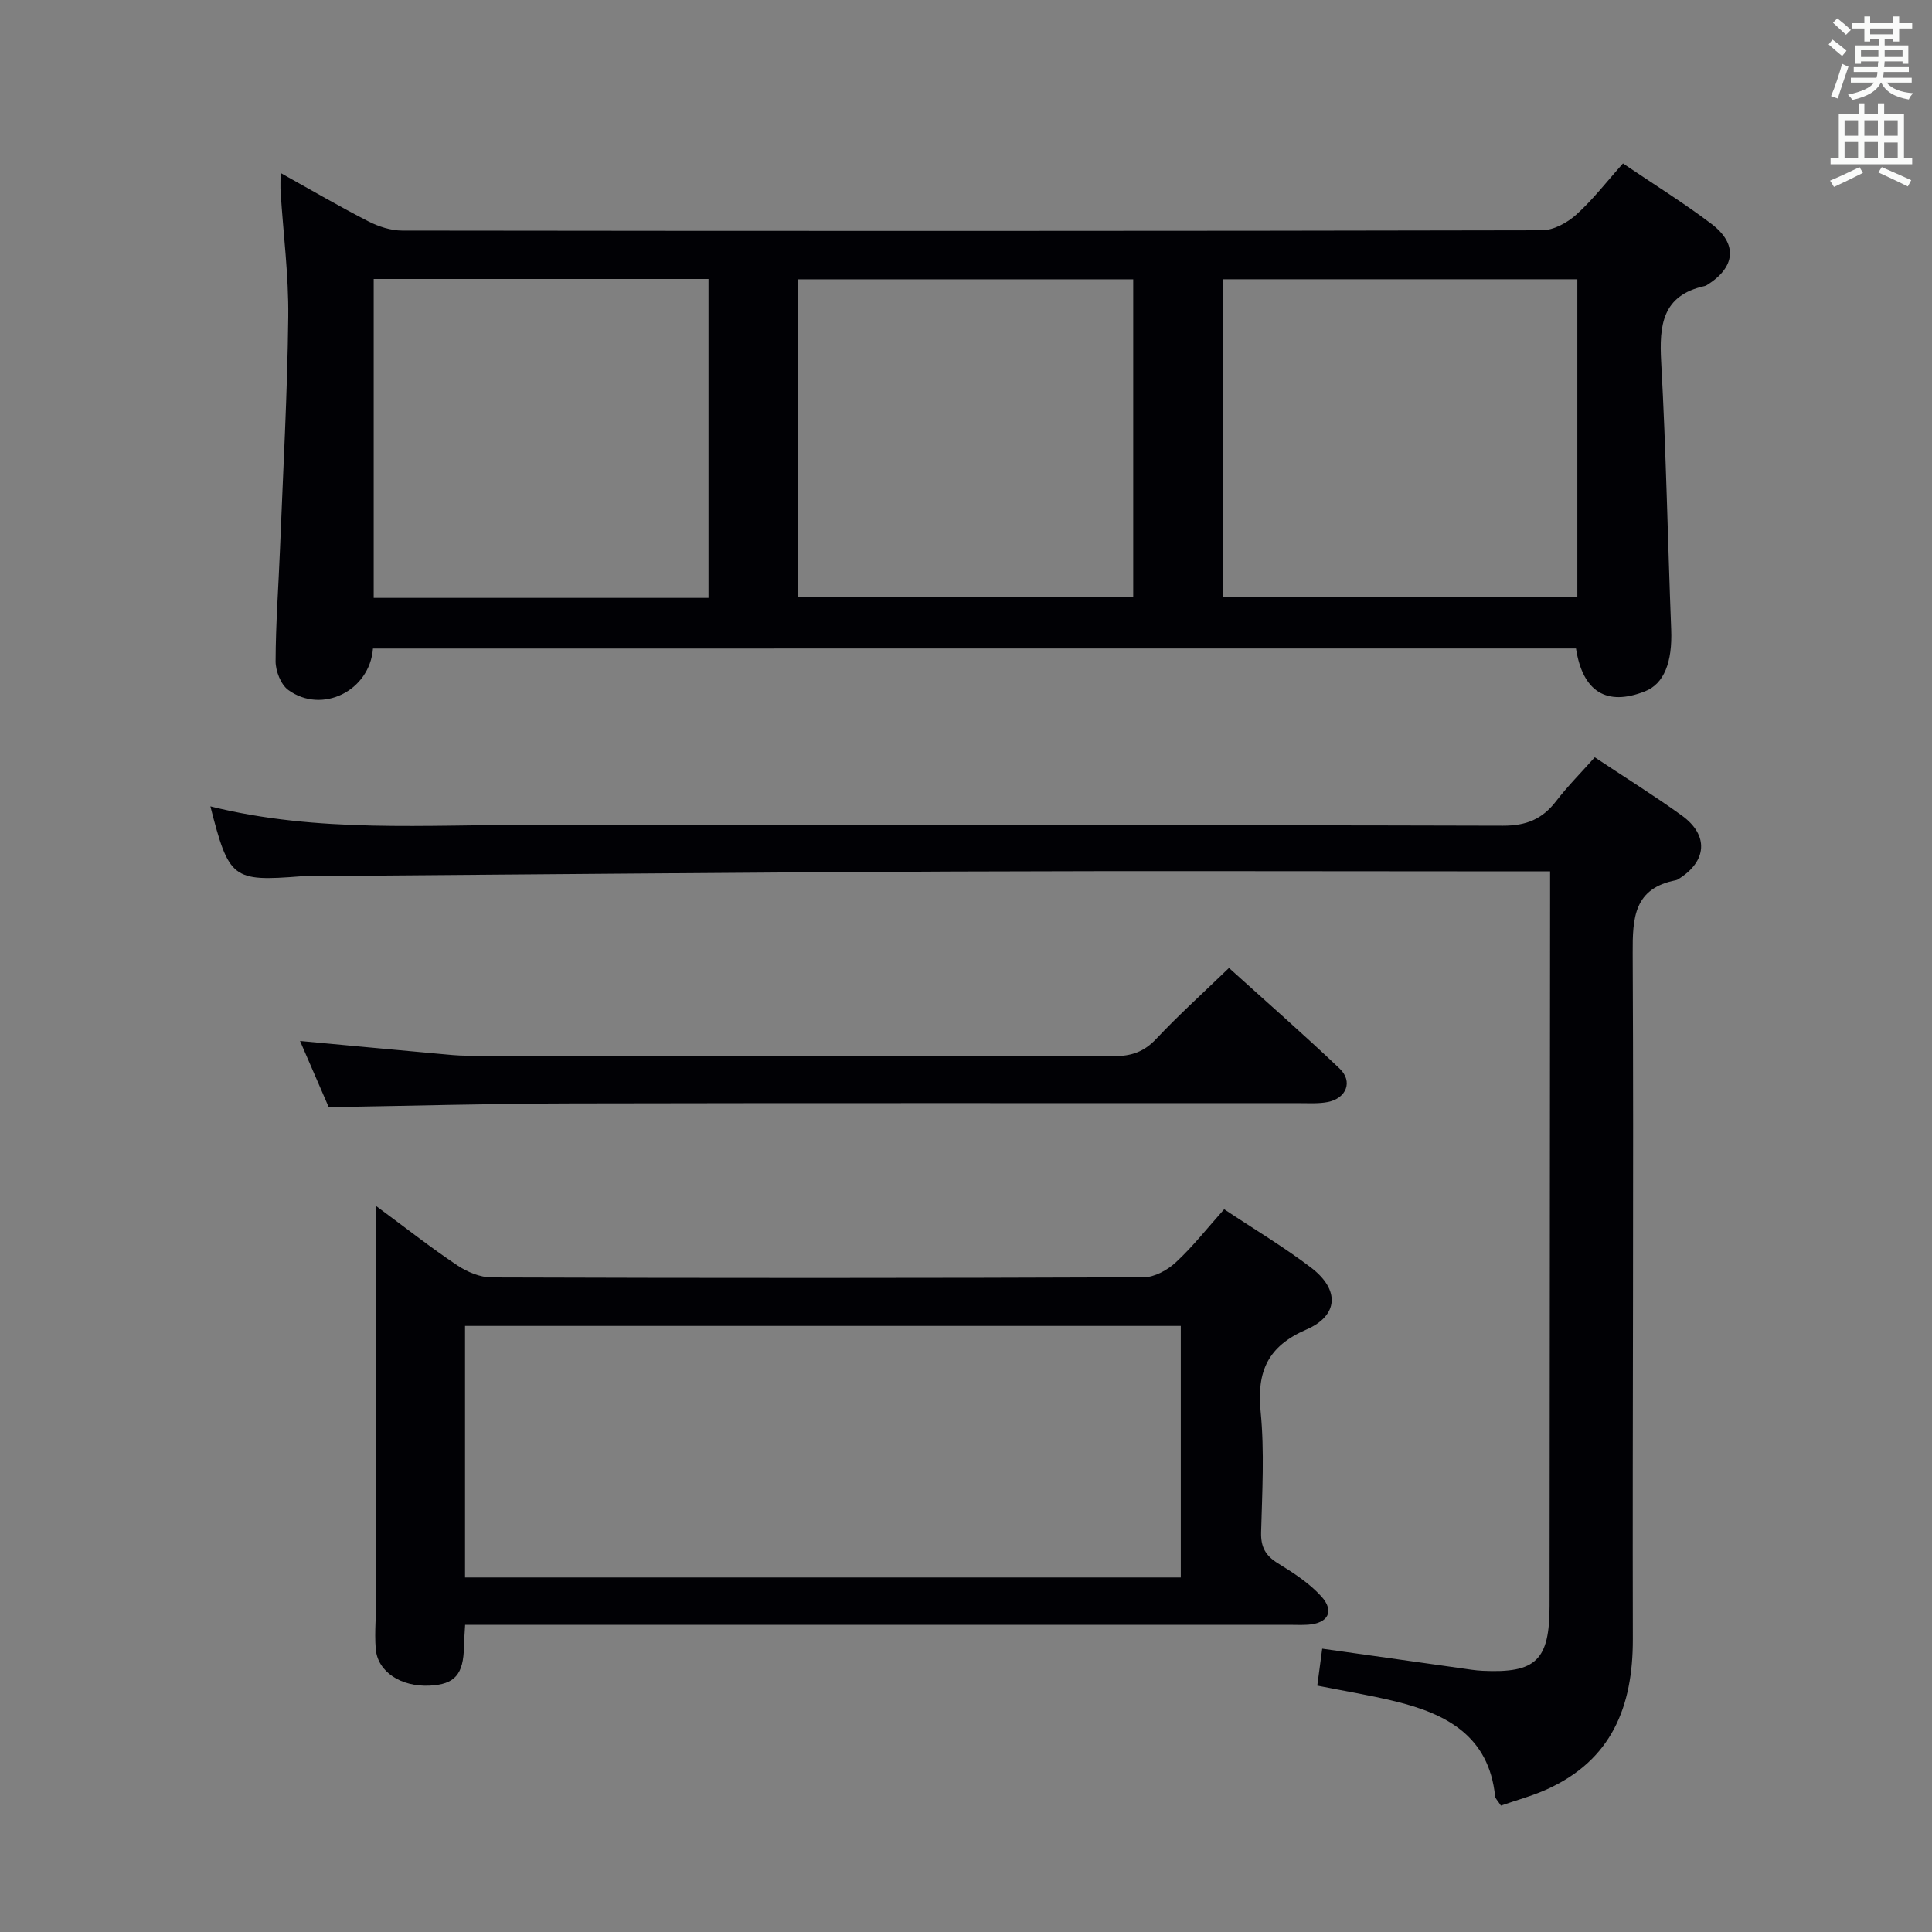 <svg enable-background="new 0 0 400 400" viewBox="0 0 400 400" xmlns="http://www.w3.org/2000/svg"><rect x="0" y="0" width="400" height="400" fill="#808080" stroke="none"/><g fill="#010105"><path d="m77.22 134.27c-.68 8.81-10.59 13.64-17.54 8.58-1.54-1.12-2.63-3.93-2.62-5.95.02-7.81.61-15.61.92-23.42.63-15.95 1.52-31.9 1.7-47.86.1-8.61-1.03-17.23-1.58-25.85-.07-1.12-.01-2.25-.01-3.96 6.32 3.52 12.17 6.94 18.2 10.03 2.11 1.08 4.65 1.9 6.99 1.9 78.66.1 157.31.11 235.97-.06 2.41-.01 5.25-1.57 7.12-3.26 3.42-3.08 6.27-6.8 9.65-10.58 6.31 4.28 12.52 8.12 18.31 12.51 5.52 4.18 4.97 9-.93 12.67-.14.09-.3.16-.46.2-8.82 1.93-9.43 8.12-9.01 15.73 1.02 18.43 1.35 36.9 2.07 55.35.27 6.8-1.47 11.27-5.42 12.83-7.92 3.13-12.89.13-14.29-8.87-82.86.01-165.78.01-249.07.01zm175.91-10.65h73.44c0-22.05 0-43.8 0-65.8-24.6 0-48.95 0-73.44 0zm-106.44.17c0-22.19 0-43.93 0-66.03-23.19 0-46.23 0-69.32 0v66.03zm18.44-.26h69.49c0-22.13 0-43.87 0-65.7-23.33 0-46.35 0-69.49 0z"/><path d="m320.93 180.41c-2.33 0-4.28 0-6.23 0-39.16 0-78.32-.13-117.48.03-44.47.18-88.94.63-133.41.96-.5 0-1-.01-1.5.03-14.18 1.11-14.91.56-18.75-14.48 22.26 5.56 44.76 3.77 67.14 3.82 66.82.15 133.64-.01 200.46.18 4.86.01 8.15-1.36 11-5.06 2.42-3.14 5.23-5.97 8.02-9.1 6.19 4.12 12.25 7.89 18.03 12.06 5.65 4.08 5.21 9.52-.75 13.18-.14.09-.3.17-.46.2-8.71 1.69-9.01 7.75-8.97 15.15.23 47.32-.07 94.65.03 141.97.03 14-4.4 25.07-17.81 31.12-3.09 1.39-6.4 2.28-9.5 3.36-.71-1.09-1.16-1.47-1.2-1.9-1.27-12.52-10.11-17.12-20.75-19.7-5.14-1.25-10.38-2.11-16.07-3.24.35-2.61.67-5 1.02-7.65 9.81 1.39 19.28 2.72 28.74 4.05 1.48.21 2.96.46 4.45.53 11.08.53 13.87-2.18 13.88-13.42.03-48.49.07-96.98.11-145.47 0-1.98 0-3.96 0-6.62z"/><path d="m77.87 249.69c6.09 4.5 11.29 8.6 16.78 12.27 2.05 1.38 4.75 2.51 7.16 2.52 44.99.15 89.98.15 134.97-.03 2.26-.01 4.95-1.5 6.68-3.11 3.51-3.25 6.49-7.07 9.99-10.98 6.23 4.15 12.38 7.81 18.03 12.12 5.92 4.53 5.68 9.89-1.01 12.79-7.98 3.46-10.29 8.66-9.47 16.99.81 8.25.32 16.65.1 24.98-.08 3.04.9 4.84 3.49 6.43 3.21 1.97 6.51 4.11 9 6.87 2.76 3.06 1.35 5.56-2.77 5.84-1.33.09-2.67.02-4 .02-54.66 0-109.31 0-163.97 0-2.12 0-4.25 0-6.55 0-.11 1.92-.22 3.22-.24 4.53-.11 5.76-1.9 7.8-7.1 8.06-5.91.29-10.78-2.83-11.17-7.61-.29-3.63.13-7.31.13-10.97 0-25.28-.04-50.56-.06-75.84.01-1.32.01-2.64.01-4.88zm18.41 76.91h148.19c0-17.55 0-34.76 0-52.08-49.57 0-98.77 0-148.19 0z"/><path d="m68.06 229.23c-1.78-4.11-3.87-8.94-5.94-13.71 9.66.9 19.15 1.79 28.65 2.65 1.98.18 3.97.4 5.95.4 44.64.02 89.28-.02 133.91.09 3.61.01 6.23-.89 8.74-3.56 4.66-4.95 9.72-9.52 15.08-14.7 7.48 6.77 15.34 13.64 22.9 20.83 2.82 2.68 1.41 6.19-2.49 6.94-1.78.34-3.65.23-5.48.23-50.3.01-100.6-.06-150.9.05-16.59.03-33.2.5-50.42.78z"/></g><path d="m378.6 9.2.8-1c.9.7 1.9 1.4 2.9 2.3l-.9 1.1c-1.1-.9-2-1.7-2.8-2.4zm.5 10.7c.9-2.1 1.6-4.3 2.3-6.7.4.2.8.4 1.3.6-.7 2.1-1.5 4.3-2.2 6.6zm.4-15.2.9-.9c1 .8 2 1.6 2.8 2.4l-1 1c-1-.9-1.9-1.8-2.7-2.5zm12.5-1.3h1.2v1.4h2.7v1.1h-2.7v2.7h-1.2v-.5h-1.8v1.3h4.9v3.8h-1.2v-.5h-3.7c0 .4-.1.9-.1 1.2h5.1v1h-5.2c0 .5-.1.9-.2 1.2h6v1h-5.2c1.1 1.3 2.9 2 5.5 2.2-.4.4-.7.8-.9 1.3-2.9-.5-4.8-1.6-5.7-3.5h-.1c-.8 1.7-2.7 2.9-5.9 3.6-.2-.4-.6-.8-.9-1.1 2.8-.6 4.6-1.4 5.4-2.5h-4.8v-1h5.3c.1-.3.2-.7.2-1.2h-4.9v-1h5c0-.4 0-.8.1-1.2h-3.6v.5h-1.2v-3.8h4.9v-1.3h-1.8v.5h-1.2v-2.7h-2.6v-1.1h2.6v-1.4h1.2v1.4h4.7v-1.4zm-6.7 8.4h3.6c0-.4 0-.9 0-1.4h-3.6zm1.9-4.7h4.7v-1.2h-4.7zm6.7 3.3h-3.7v1.4h3.7z" fill="#fafbfa"/><path d="m384.7 21.4h1.3v2.2h2.8v-2.2h1.3v2.2h4.1v9.1h1.7v1.3h-16.9v-1.3h1.7v-9.1h4.1v-2.2zm.3 13.2.7 1.2c-1.8.9-3.8 1.9-6 2.9-.2-.4-.5-.8-.8-1.3 2.4-1 4.4-2 6.1-2.8zm-3.1-6.5h2.8v-3.2h-2.8zm0 4.6h2.8v-3.3h-2.8zm4.1-4.6h2.8v-3.2h-2.8zm0 4.6h2.8v-3.3h-2.8zm3.6 1.9c2.1.9 4.1 1.8 6.1 2.7l-.7 1.3c-2.2-1.1-4.2-2-6.1-2.9zm3.3-9.7h-2.8v3.2h2.8zm-2.8 7.8h2.8v-3.2h-2.8z" fill="#fafbfa"/></svg>